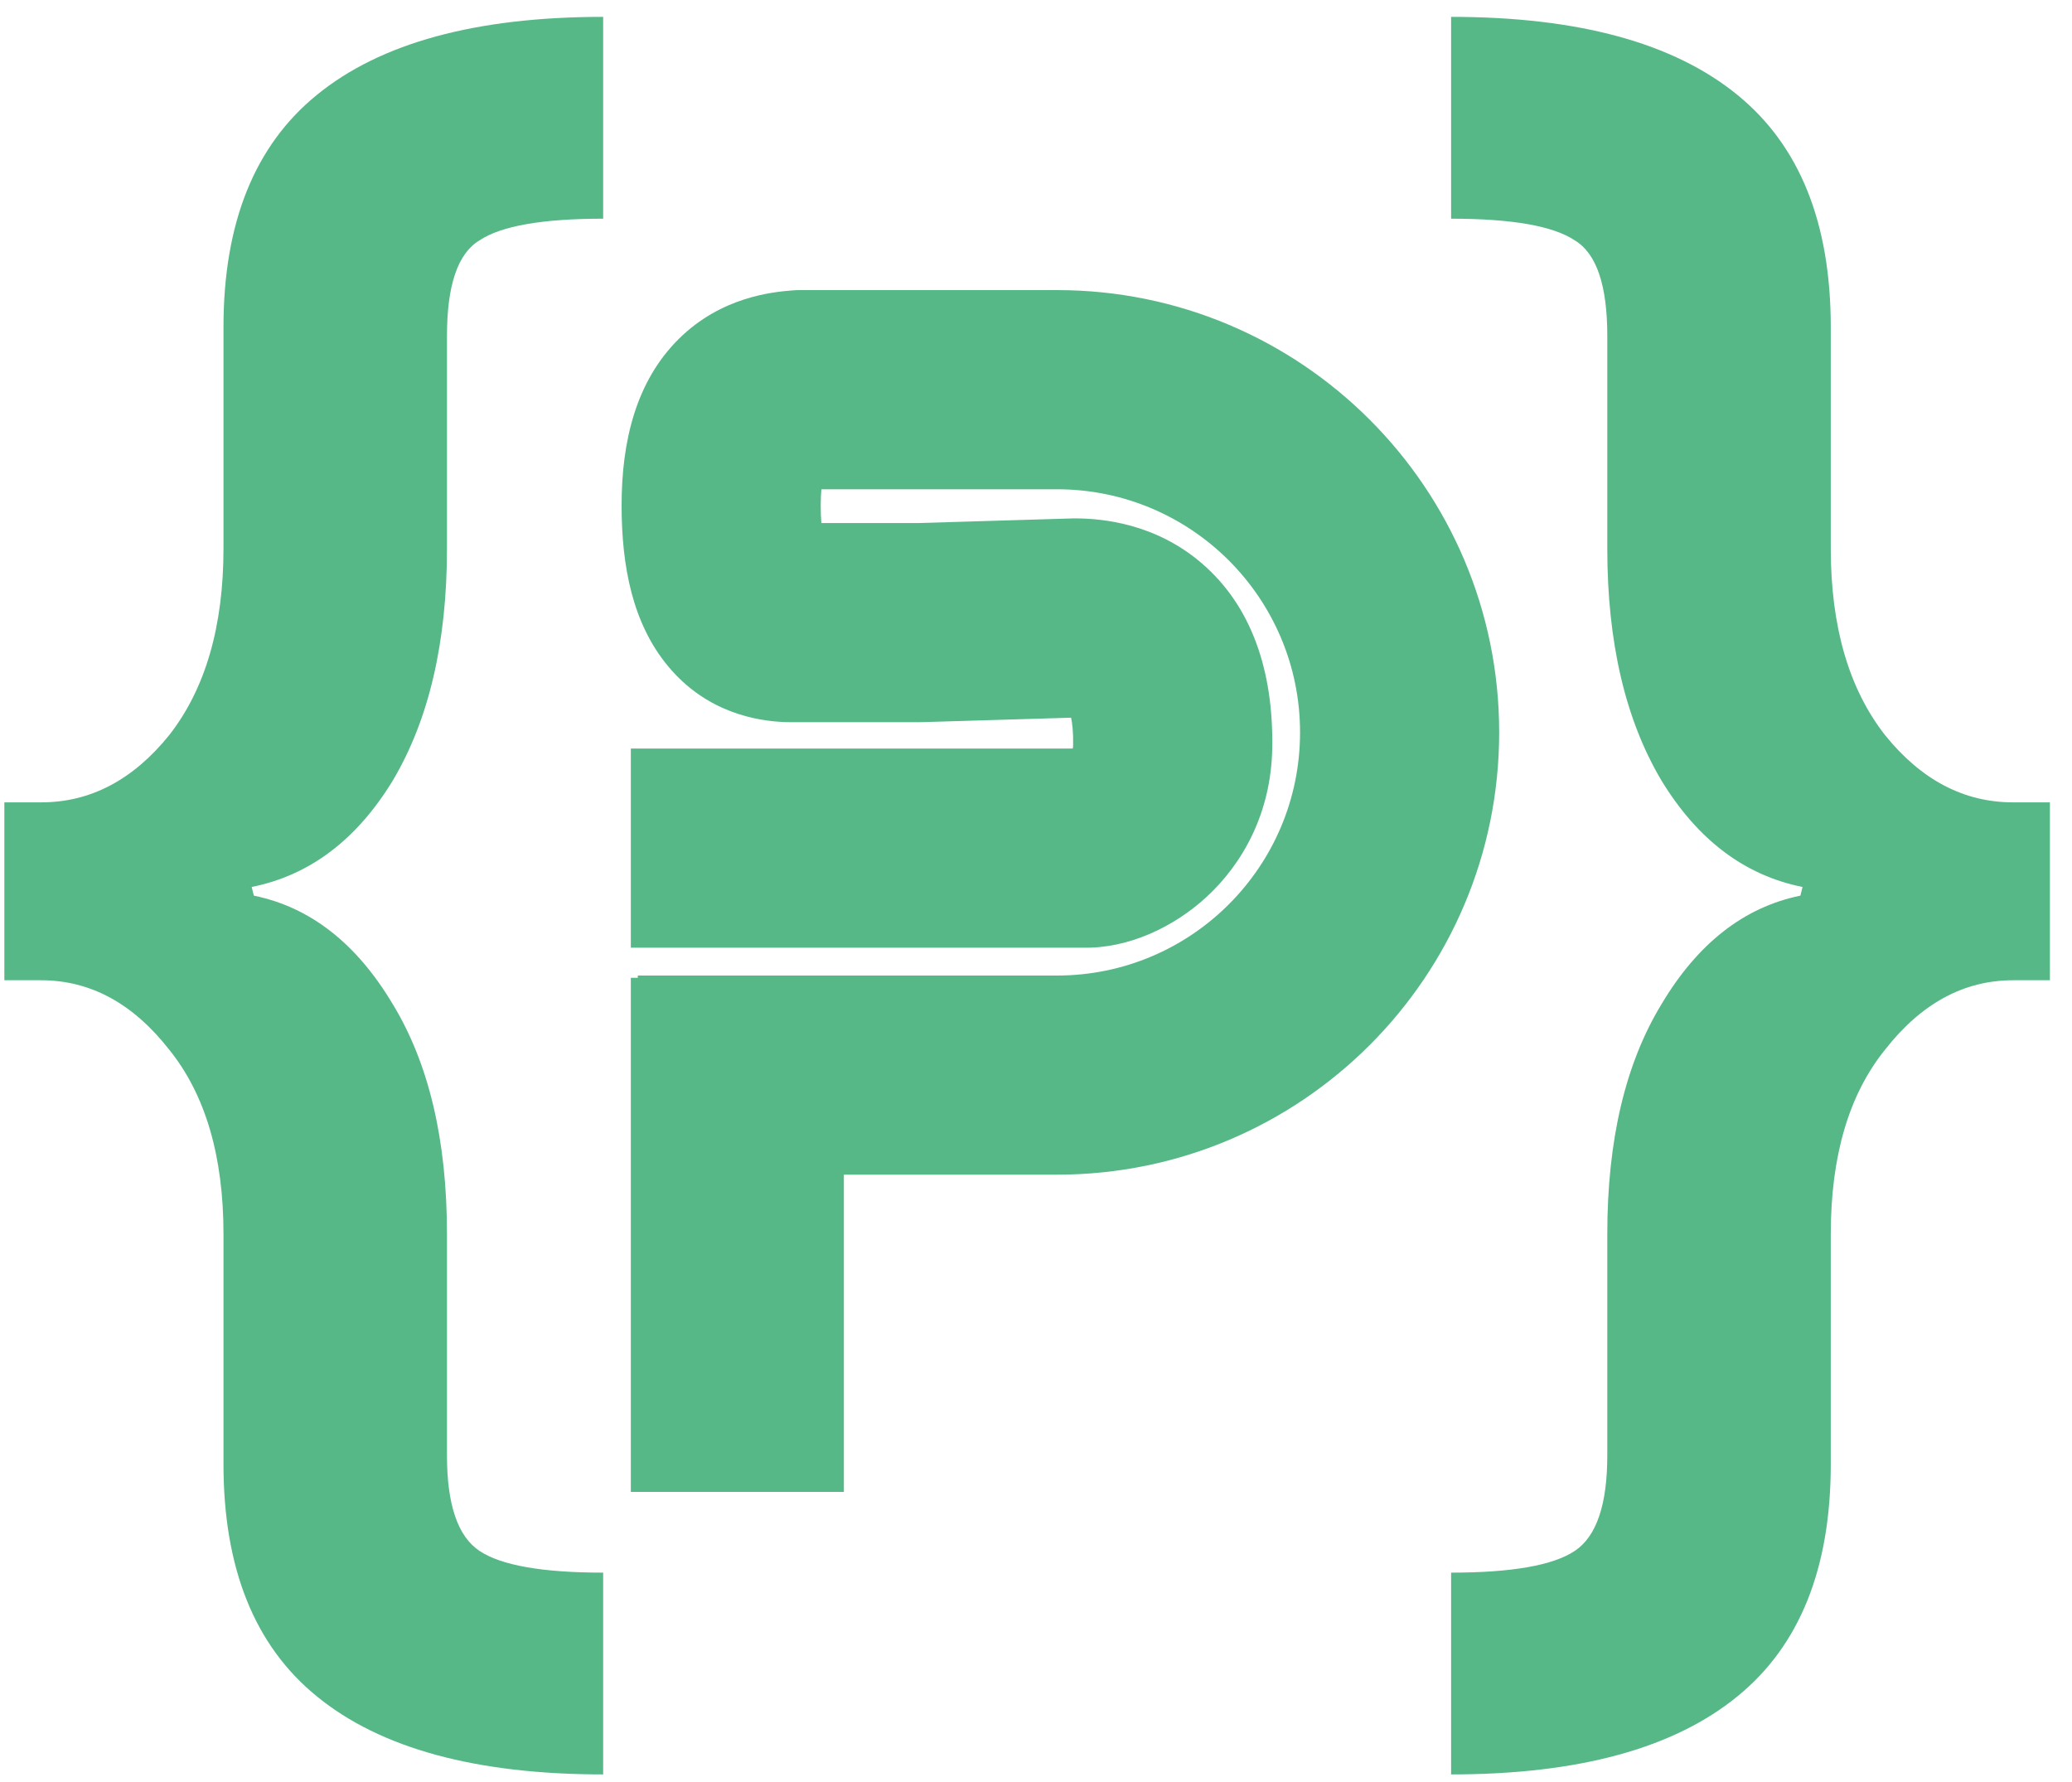 <svg width="50" height="43" viewBox="0 0 50 43" fill="none" xmlns="http://www.w3.org/2000/svg">
    <path fill-rule="evenodd" clip-rule="evenodd"
        d="M6.073 21.403L6.126 21.612C7.487 21.891 8.604 22.764 9.477 24.23C10.349 25.661 10.786 27.511 10.786 29.78V35.121C10.786 36.307 11.047 37.075 11.571 37.424C12.095 37.773 13.089 37.948 14.555 37.948V42.817C11.484 42.817 9.18 42.189 7.644 40.932C6.143 39.711 5.393 37.843 5.393 35.33V29.78C5.393 27.895 4.956 26.412 4.084 25.33C3.211 24.213 2.181 23.654 0.995 23.654H0.105V19.361H0.995C2.181 19.361 3.211 18.82 4.084 17.738C4.956 16.621 5.393 15.12 5.393 13.235V7.894C5.393 5.381 6.143 3.514 7.644 2.292C9.18 1.036 11.484 0.407 14.555 0.407V5.277C13.089 5.277 12.095 5.451 11.571 5.8C11.047 6.114 10.786 6.882 10.786 8.104V13.235C10.786 15.504 10.349 17.371 9.477 18.837C8.604 20.268 7.47 21.123 6.073 21.403ZM43.498 21.403L43.446 21.612C42.085 21.891 40.968 22.764 40.095 24.23C39.223 25.661 38.786 27.511 38.786 29.78V35.121C38.786 36.307 38.525 37.075 38.001 37.424C37.477 37.773 36.483 37.948 35.017 37.948V42.817C38.088 42.817 40.392 42.189 41.928 40.932C43.429 39.711 44.179 37.843 44.179 35.33V29.78C44.179 27.895 44.615 26.412 45.488 25.33C46.361 24.213 47.391 23.654 48.577 23.654H49.467V19.361H48.577C47.391 19.361 46.361 18.82 45.488 17.738C44.615 16.621 44.179 15.12 44.179 13.235V7.894C44.179 5.381 43.429 3.514 41.928 2.292C40.392 1.036 38.088 0.407 35.017 0.407V5.277C36.483 5.277 37.477 5.451 38.001 5.8C38.525 6.114 38.786 6.882 38.786 8.104V13.235C38.786 15.504 39.223 17.371 40.095 18.837C40.968 20.268 42.102 21.123 43.498 21.403ZM19.128 7.007C19.19 7.002 19.252 7 19.314 7H21.09H24.039H25.505C31.399 7 36.177 11.778 36.177 17.673C36.177 23.567 31.399 28.345 25.505 28.345H20.364V28.401V31.195V36H20.029H15.558H15.223V31.195V28.401V23.595H15.391V23.54H25.505C28.745 23.54 31.372 20.913 31.372 17.673C31.372 14.432 28.745 11.806 25.505 11.806H24.039H21.09H19.821C19.812 11.911 19.805 12.04 19.805 12.197C19.805 12.362 19.811 12.502 19.82 12.621H22.172L25.867 12.51C25.891 12.509 25.915 12.509 25.939 12.509C26.595 12.509 27.88 12.627 29.005 13.596C30.205 14.629 30.731 16.193 30.701 18.047C30.676 19.617 29.986 20.847 29.102 21.656C28.334 22.359 27.242 22.893 26.128 22.868H15.223V18.062H25.886C25.891 18.044 25.896 18.015 25.896 17.969C25.901 17.654 25.874 17.445 25.847 17.318L22.28 17.425C22.256 17.426 22.232 17.426 22.208 17.426H19.033C18.998 17.426 18.962 17.426 18.927 17.424C18.27 17.395 17.055 17.205 16.114 16.067C15.267 15.043 15 13.67 15 12.197C15 10.638 15.351 9.199 16.378 8.18C17.401 7.165 18.634 7.046 19.128 7.007Z"
        fill="#56b887" />
</svg>